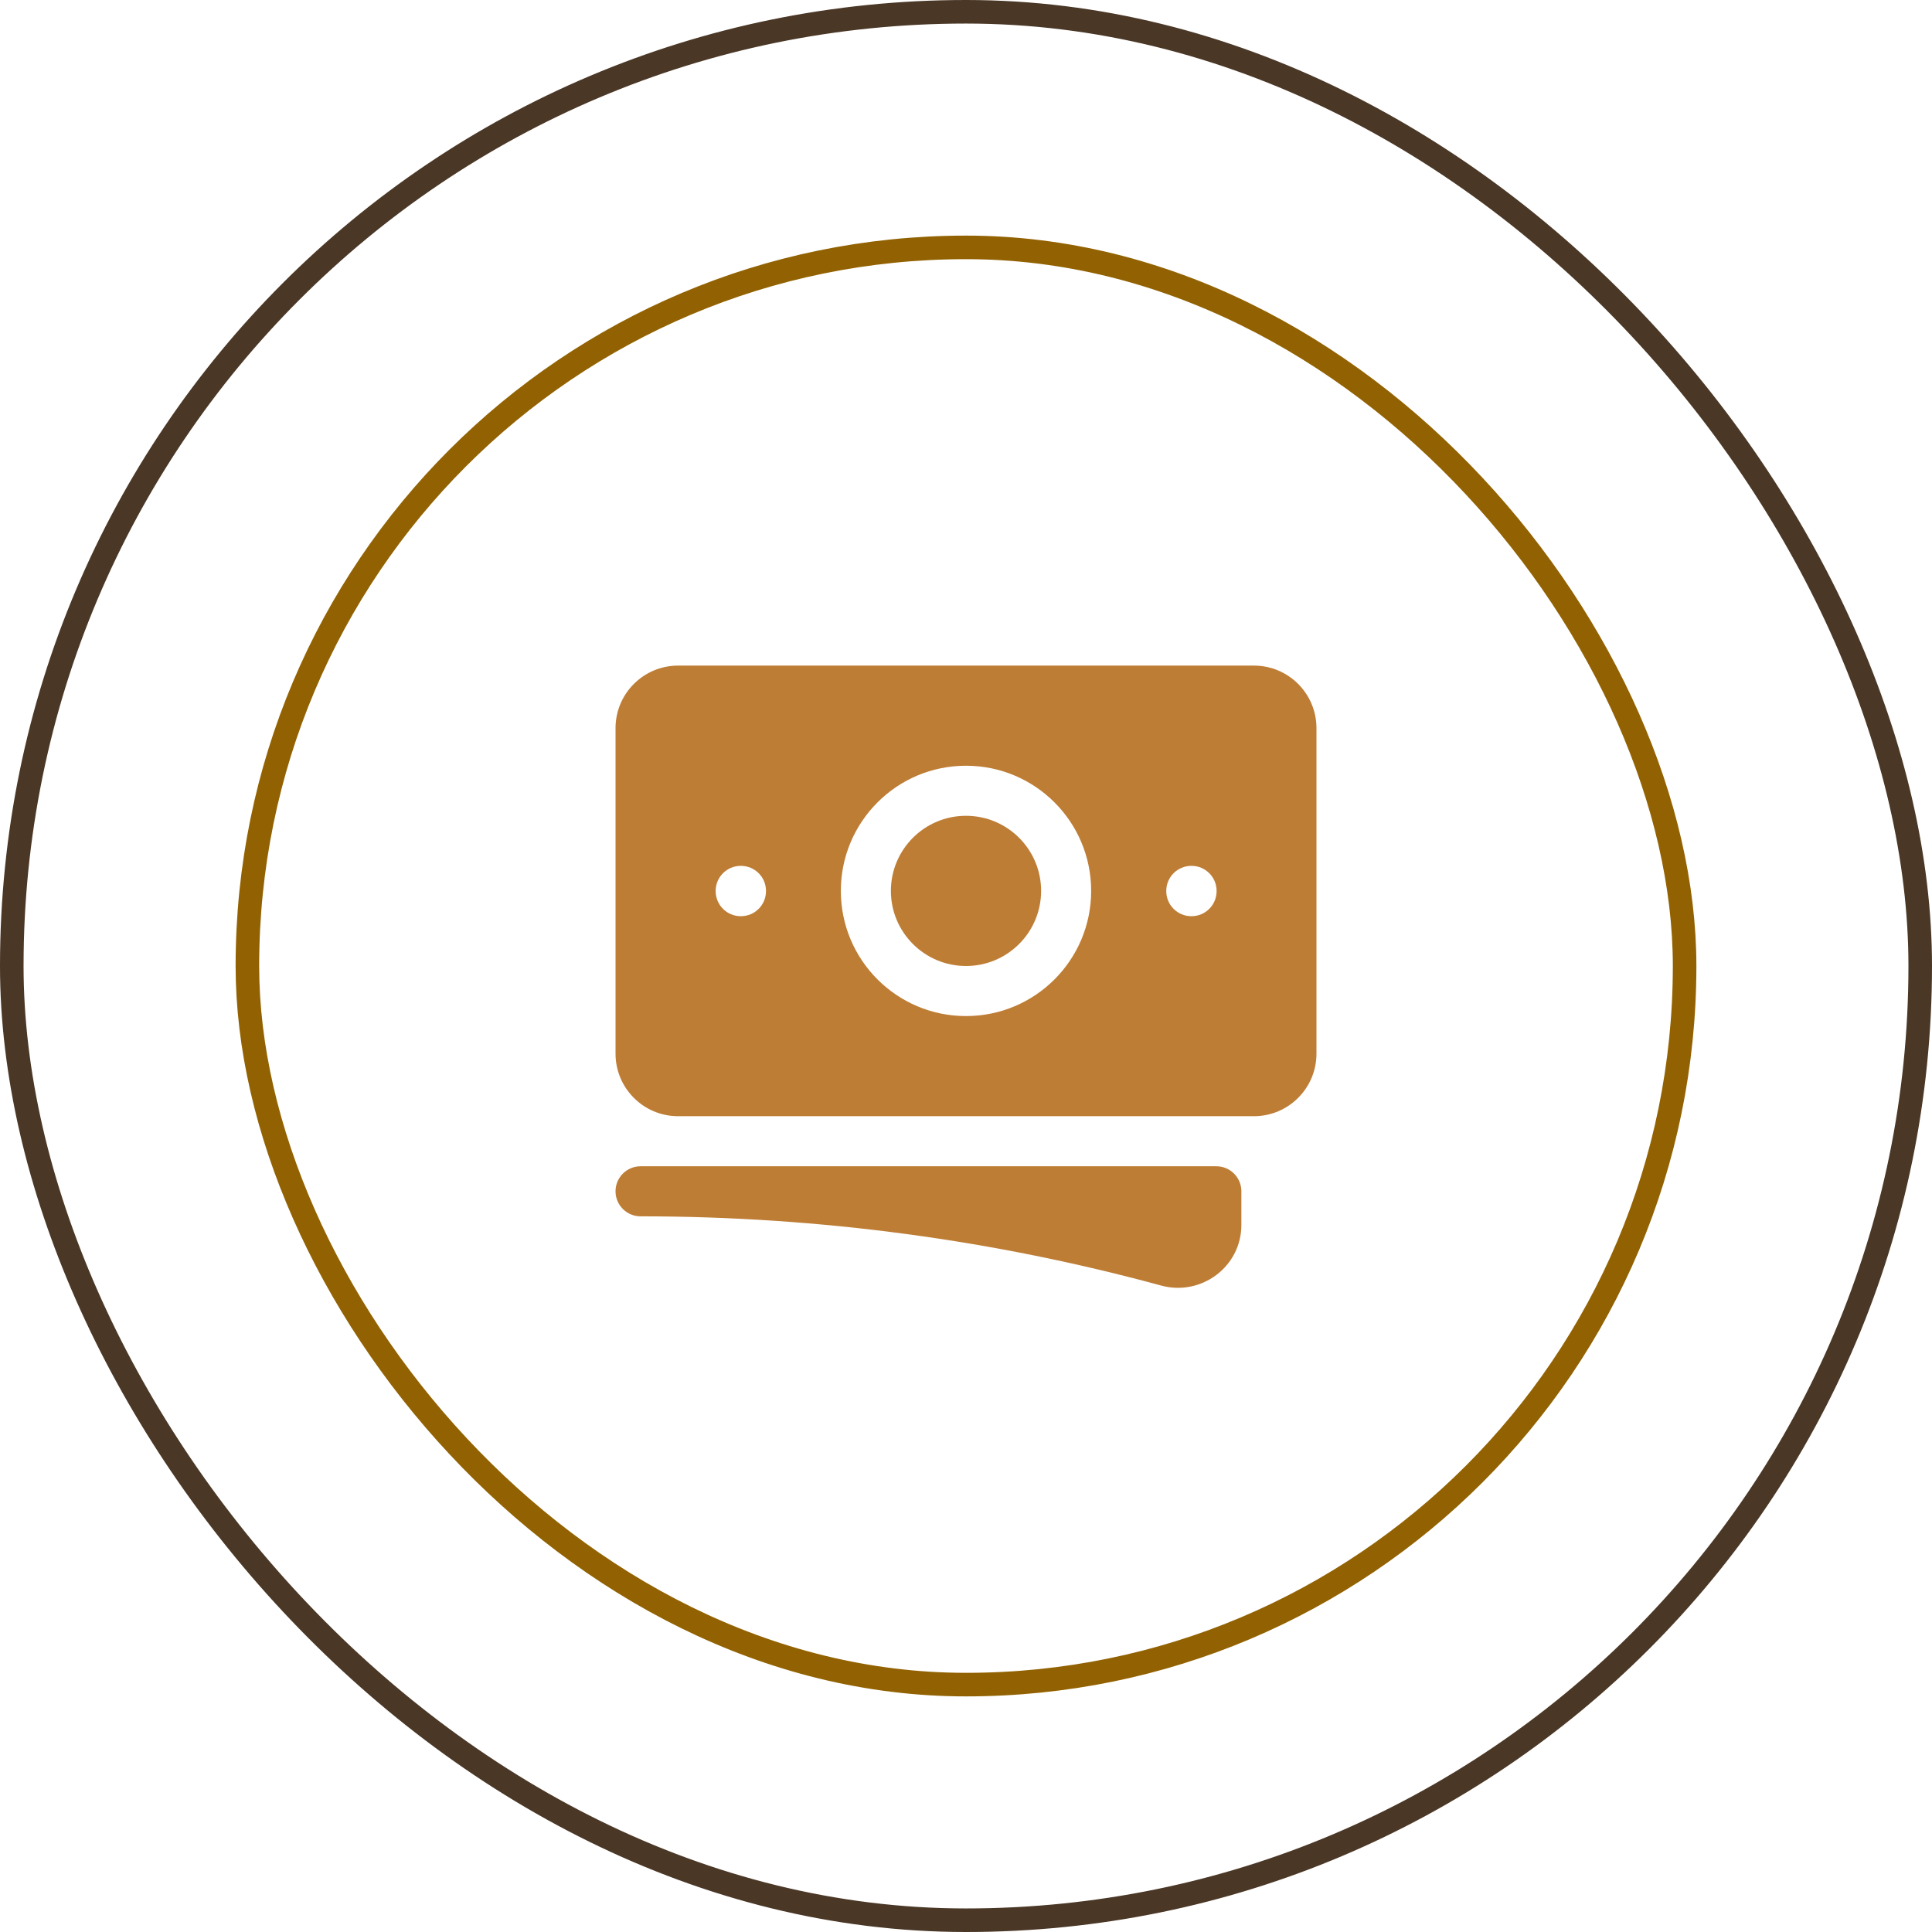 <svg width="82" height="82" viewBox="0 0 82 82" fill="none" xmlns="http://www.w3.org/2000/svg">
<rect x="0.5" y="0.5" width="81" height="81" rx="40.5" stroke="#4A3726"/>
<rect x="10.5" y="10.5" width="61" height="61" rx="30.5" stroke="#926202"/>
<path d="M41 34.625C39.24 34.625 37.812 36.052 37.812 37.812C37.812 39.573 39.24 41 41 41C42.76 41 44.188 39.573 44.188 37.812C44.188 36.052 42.76 34.625 41 34.625Z" fill="#BE7D35"/>
<path fill-rule="evenodd" clip-rule="evenodd" d="M26.125 30.906C26.125 29.439 27.314 28.25 28.781 28.25H53.219C54.686 28.25 55.875 29.439 55.875 30.906V44.719C55.875 46.186 54.686 47.375 53.219 47.375H28.781C27.314 47.375 26.125 46.186 26.125 44.719V30.906ZM35.688 37.812C35.688 34.879 38.066 32.5 41 32.5C43.934 32.5 46.312 34.879 46.312 37.812C46.312 40.746 43.934 43.125 41 43.125C38.066 43.125 35.688 40.746 35.688 37.812ZM50.562 36.75C49.976 36.75 49.5 37.226 49.5 37.812V37.823C49.5 38.41 49.976 38.886 50.562 38.886H50.573C51.16 38.886 51.636 38.41 51.636 37.823V37.812C51.636 37.226 51.16 36.75 50.573 36.75H50.562ZM30.375 37.812C30.375 37.226 30.851 36.75 31.438 36.75H31.448C32.035 36.75 32.511 37.226 32.511 37.812V37.823C32.511 38.41 32.035 38.886 31.448 38.886H31.438C30.851 38.886 30.375 38.41 30.375 37.823V37.812Z" fill="#BE7D35"/>
<path d="M27.188 49.5C26.601 49.5 26.125 49.976 26.125 50.562C26.125 51.149 26.601 51.625 27.188 51.625C34.838 51.625 42.247 52.648 49.287 54.564C50.974 55.023 52.688 53.774 52.688 51.986V50.562C52.688 49.976 52.212 49.5 51.625 49.5H27.188Z" fill="#BE7D35"/>
</svg>
